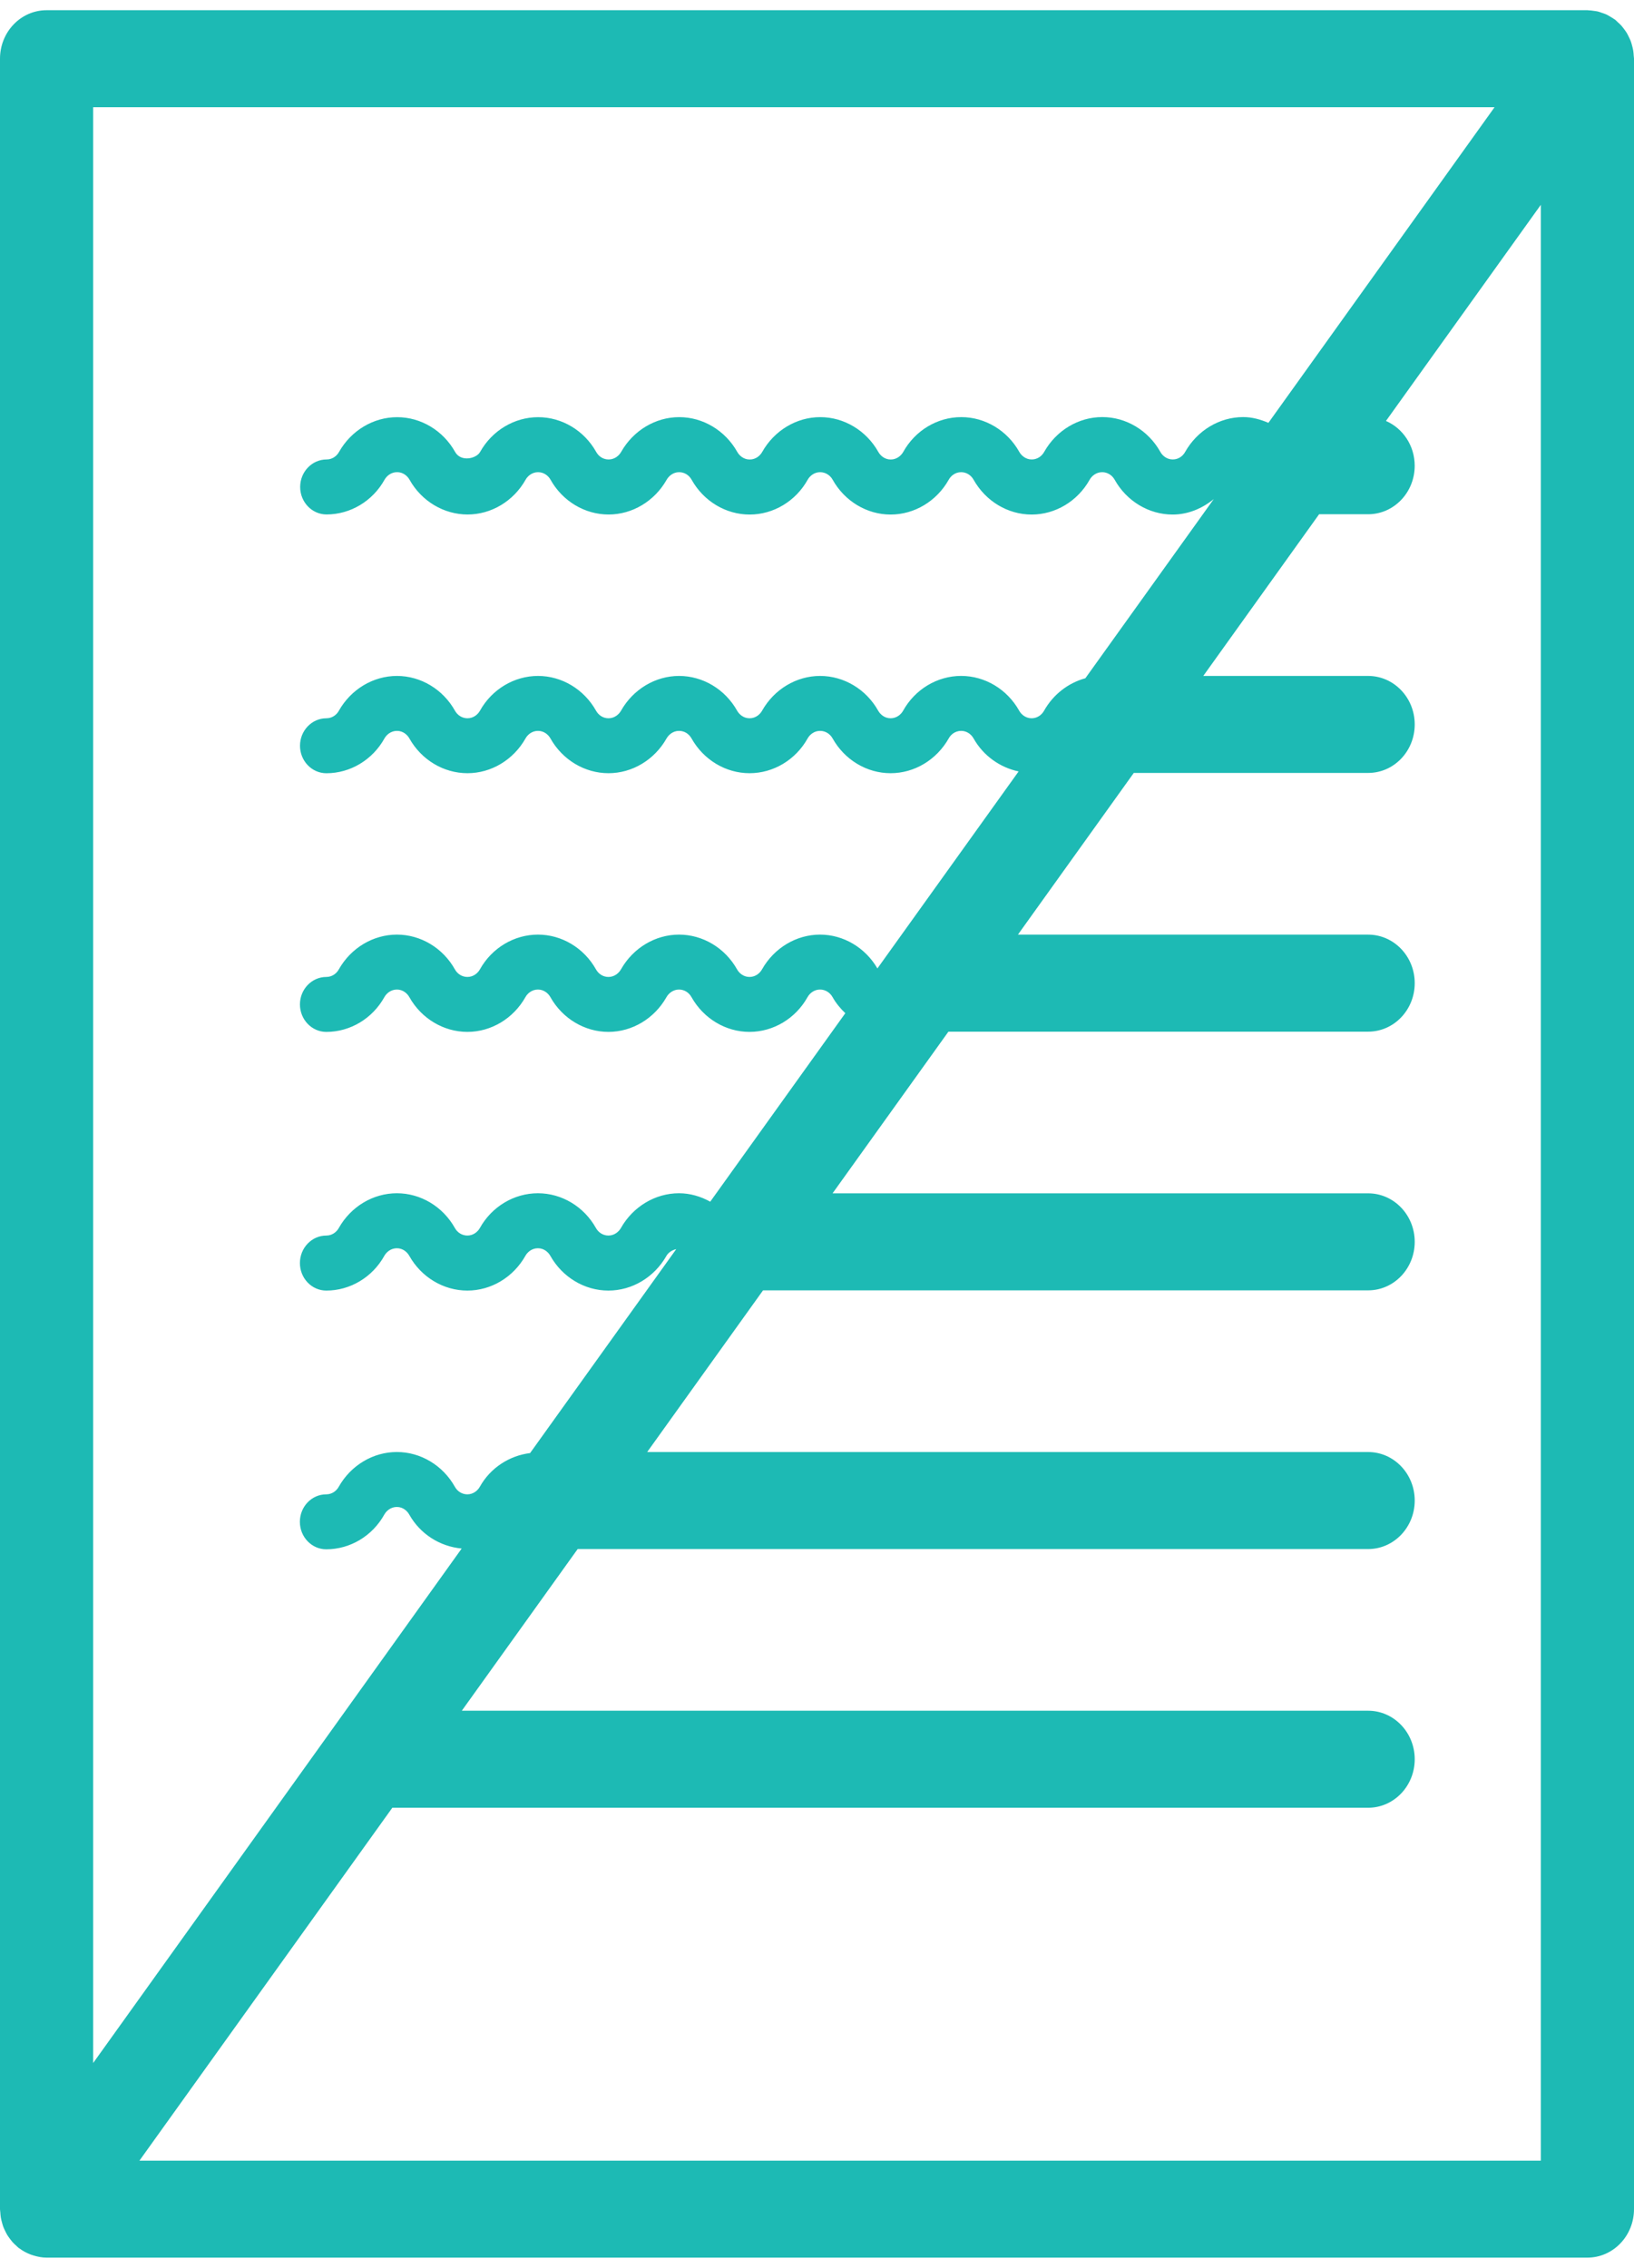 <svg xmlns="http://www.w3.org/2000/svg" width="80" height="111" viewBox="0 0 80 111"><path fill="#1DBAB4" d="M79.986,2.721 C79.98,2.634 79.976,2.55 79.96,2.464 C79.948,2.39 79.929,2.319 79.91,2.247 C79.889,2.171 79.871,2.095 79.843,2.021 C79.816,1.951 79.786,1.886 79.752,1.818 C79.719,1.747 79.684,1.678 79.644,1.61 C79.606,1.546 79.562,1.489 79.518,1.429 C79.472,1.367 79.425,1.306 79.374,1.247 C79.319,1.187 79.26,1.135 79.199,1.081 C79.159,1.046 79.127,1.005 79.085,0.972 C79.07,0.961 79.053,0.954 79.039,0.942 C78.972,0.893 78.901,0.853 78.829,0.81 C78.769,0.775 78.708,0.736 78.645,0.707 C78.582,0.677 78.515,0.658 78.448,0.635 C78.37,0.608 78.296,0.579 78.218,0.56 C78.161,0.547 78.1,0.543 78.039,0.533 C77.948,0.521 77.86,0.506 77.768,0.505 C77.752,0.505 77.736,0.5 77.721,0.5 L2.28,0.5 C1.02,0.5 0,1.562 0,2.874 L0,108.127 C0,108.18 0.012,108.229 0.015,108.281 C0.02,108.368 0.026,108.452 0.04,108.537 C0.052,108.613 0.071,108.685 0.091,108.757 C0.111,108.833 0.131,108.908 0.157,108.981 C0.184,109.052 0.216,109.12 0.249,109.188 C0.283,109.258 0.316,109.326 0.356,109.392 C0.395,109.457 0.441,109.517 0.486,109.579 C0.531,109.637 0.575,109.698 0.625,109.753 C0.683,109.816 0.745,109.872 0.807,109.927 C0.845,109.96 0.876,110 0.917,110.03 C0.926,110.038 0.939,110.039 0.949,110.047 C1.122,110.179 1.313,110.278 1.519,110.356 C1.561,110.372 1.605,110.384 1.648,110.397 C1.849,110.457 2.057,110.5 2.276,110.5 C2.277,110.5 2.277,110.5 2.279,110.5 L2.279,110.5 L2.279,110.5 L77.72,110.5 C78.978,110.5 80,109.436 80,108.126 L80,2.873 C80,2.822 79.989,2.773 79.986,2.721 Z M73.173,5.248 L62.101,20.696 C61.712,20.53 61.301,20.414 60.868,20.414 C59.707,20.414 58.62,21.066 58.024,22.12 C57.896,22.352 57.67,22.488 57.417,22.488 C57.121,22.488 56.909,22.298 56.811,22.12 C56.224,21.068 55.134,20.414 53.968,20.414 C52.803,20.414 51.715,21.066 51.122,22.119 C50.993,22.35 50.765,22.489 50.512,22.489 C50.217,22.489 50.005,22.296 49.906,22.122 C49.319,21.07 48.229,20.416 47.063,20.416 C45.892,20.416 44.804,21.071 44.222,22.12 C44.121,22.299 43.907,22.491 43.609,22.491 C43.314,22.491 43.103,22.301 43.002,22.119 C42.411,21.07 41.323,20.417 40.158,20.417 C38.997,20.417 37.908,21.07 37.315,22.124 C37.216,22.301 37.004,22.491 36.706,22.491 C36.409,22.491 36.198,22.301 36.096,22.119 C35.506,21.07 34.418,20.417 33.253,20.417 C32.093,20.417 31.005,21.07 30.412,22.117 C30.312,22.296 30.096,22.489 29.799,22.489 C29.545,22.489 29.319,22.353 29.19,22.122 C28.601,21.071 27.513,20.419 26.348,20.419 C25.182,20.419 24.092,21.073 23.506,22.12 C23.319,22.454 22.563,22.622 22.283,22.122 C21.695,21.071 20.607,20.419 19.444,20.419 C18.279,20.419 17.189,21.071 16.595,22.127 C16.497,22.302 16.286,22.489 15.988,22.489 C15.275,22.489 14.696,23.092 14.696,23.835 C14.696,24.577 15.275,25.18 15.988,25.18 C17.157,25.18 18.247,24.525 18.828,23.478 C18.928,23.3 19.143,23.11 19.442,23.11 C19.739,23.11 19.95,23.3 20.049,23.477 C20.635,24.528 21.727,25.182 22.893,25.182 C24.054,25.182 25.143,24.529 25.734,23.478 C25.833,23.301 26.047,23.111 26.345,23.111 C26.642,23.111 26.855,23.301 26.953,23.478 C27.54,24.529 28.63,25.183 29.796,25.183 C30.956,25.183 32.045,24.531 32.638,23.483 C32.739,23.304 32.954,23.111 33.25,23.111 C33.503,23.111 33.731,23.249 33.858,23.475 C34.445,24.529 35.535,25.185 36.701,25.185 C37.87,25.185 38.96,24.529 39.544,23.48 C39.644,23.301 39.859,23.111 40.154,23.111 C40.404,23.111 40.638,23.252 40.763,23.475 C41.35,24.529 42.44,25.185 43.604,25.185 C44.769,25.185 45.862,24.531 46.453,23.474 C46.551,23.298 46.76,23.111 47.058,23.111 C47.308,23.111 47.539,23.251 47.666,23.48 C48.258,24.533 49.346,25.185 50.508,25.185 C51.672,25.185 52.761,24.531 53.349,23.48 C53.449,23.301 53.664,23.111 53.963,23.111 C54.213,23.111 54.444,23.251 54.57,23.475 C55.157,24.529 56.247,25.185 57.413,25.185 C58.157,25.185 58.855,24.893 59.425,24.428 L53.139,33.197 C52.302,33.425 51.566,33.988 51.117,34.786 C50.987,35.017 50.759,35.156 50.506,35.156 C50.211,35.156 49.997,34.963 49.901,34.79 C49.314,33.738 48.226,33.083 47.057,33.083 C45.888,33.083 44.798,33.738 44.216,34.786 C44.117,34.965 43.901,35.156 43.603,35.156 C43.308,35.156 43.097,34.966 42.996,34.787 C42.407,33.736 41.318,33.084 40.152,33.084 C38.991,33.084 37.902,33.736 37.309,34.789 C37.21,34.966 36.998,35.156 36.698,35.156 C36.402,35.156 36.19,34.966 36.09,34.787 C35.5,33.736 34.412,33.084 33.247,33.084 C32.087,33.084 30.999,33.736 30.406,34.784 C30.304,34.963 30.09,35.156 29.793,35.156 C29.539,35.156 29.313,35.018 29.184,34.79 C28.595,33.738 27.507,33.084 26.341,33.084 C25.173,33.084 24.083,33.738 23.498,34.787 C23.398,34.966 23.183,35.156 22.888,35.156 C22.635,35.156 22.407,35.018 22.277,34.79 C21.689,33.738 20.6,33.084 19.436,33.084 C18.27,33.084 17.18,33.738 16.587,34.794 C16.49,34.969 16.279,35.156 15.981,35.156 C15.268,35.156 14.688,35.759 14.688,36.501 C14.688,37.244 15.268,37.847 15.981,37.847 C17.151,37.847 18.24,37.191 18.822,36.144 C18.922,35.965 19.137,35.773 19.436,35.773 C19.731,35.773 19.942,35.963 20.043,36.142 C20.632,37.193 21.721,37.845 22.887,37.845 C24.048,37.845 25.137,37.193 25.73,36.141 C25.829,35.963 26.041,35.773 26.341,35.773 C26.637,35.773 26.849,35.963 26.949,36.142 C27.539,37.193 28.627,37.845 29.792,37.845 C30.952,37.845 32.04,37.193 32.633,36.145 C32.735,35.966 32.949,35.773 33.246,35.773 C33.5,35.773 33.726,35.911 33.855,36.139 C34.444,37.191 35.532,37.845 36.698,37.845 C37.866,37.845 38.956,37.191 39.541,36.142 C39.641,35.963 39.856,35.773 40.151,35.773 C40.404,35.773 40.632,35.911 40.762,36.139 C41.35,37.191 42.437,37.845 43.603,37.845 C44.769,37.845 45.857,37.191 46.452,36.136 C46.549,35.96 46.759,35.773 47.057,35.773 C47.306,35.773 47.537,35.913 47.666,36.144 C48.147,36.997 48.963,37.567 49.871,37.758 L42.958,47.4 C42.362,46.381 41.295,45.745 40.149,45.745 C38.988,45.745 37.899,46.397 37.306,47.449 C37.207,47.627 36.995,47.817 36.695,47.817 C36.399,47.817 36.187,47.627 36.087,47.448 C35.497,46.397 34.409,45.745 33.244,45.745 C32.084,45.745 30.996,46.397 30.403,47.445 C30.303,47.623 30.087,47.817 29.79,47.817 C29.536,47.817 29.31,47.679 29.181,47.451 C28.592,46.398 27.504,45.745 26.338,45.745 C25.17,45.745 24.08,46.398 23.495,47.448 C23.395,47.627 23.18,47.817 22.885,47.817 C22.631,47.817 22.403,47.679 22.274,47.451 C21.686,46.398 20.597,45.745 19.433,45.745 C18.267,45.745 17.177,46.398 16.584,47.454 C16.487,47.63 16.275,47.817 15.978,47.817 C15.265,47.817 14.685,48.42 14.685,49.162 C14.685,49.904 15.265,50.507 15.978,50.507 C17.147,50.507 18.237,49.852 18.819,48.804 C18.919,48.625 19.133,48.434 19.433,48.434 C19.728,48.434 19.939,48.624 20.04,48.803 C20.629,49.854 21.718,50.506 22.884,50.506 C24.045,50.506 25.134,49.854 25.727,48.801 C25.825,48.624 26.038,48.434 26.338,48.434 C26.634,48.434 26.846,48.624 26.946,48.803 C27.536,49.854 28.624,50.506 29.789,50.506 C30.949,50.506 32.037,49.854 32.63,48.806 C32.73,48.627 32.946,48.434 33.243,48.434 C33.497,48.434 33.723,48.571 33.852,48.799 C34.441,49.852 35.529,50.506 36.695,50.506 C37.863,50.506 38.953,49.852 39.538,48.803 C39.638,48.624 39.853,48.434 40.147,48.434 C40.401,48.434 40.629,48.571 40.759,48.799 C40.927,49.102 41.145,49.36 41.386,49.591 L34.773,58.817 C34.307,58.559 33.785,58.404 33.243,58.404 C32.083,58.404 30.994,59.056 30.401,60.103 C30.299,60.282 30.085,60.474 29.789,60.474 C29.535,60.474 29.308,60.338 29.179,60.11 C28.591,59.056 27.502,58.404 26.336,58.404 C25.169,58.404 24.079,59.056 23.493,60.107 C23.393,60.284 23.179,60.474 22.884,60.474 C22.63,60.474 22.402,60.338 22.273,60.11 C21.684,59.056 20.596,58.404 19.431,58.404 C18.265,58.404 17.175,59.056 16.583,60.113 C16.485,60.287 16.274,60.475 15.976,60.475 C15.263,60.475 14.684,61.078 14.684,61.822 C14.684,62.566 15.263,63.168 15.976,63.168 C17.145,63.168 18.235,62.514 18.817,61.466 C18.918,61.287 19.132,61.096 19.431,61.096 C19.726,61.096 19.938,61.287 20.038,61.466 C20.628,62.516 21.716,63.168 22.882,63.168 C24.044,63.168 25.132,62.517 25.725,61.463 C25.824,61.287 26.037,61.096 26.336,61.096 C26.633,61.096 26.844,61.287 26.944,61.466 C27.534,62.516 28.623,63.168 29.787,63.168 C30.947,63.168 32.036,62.517 32.628,61.469 C32.712,61.321 32.888,61.188 33.109,61.139 L25.953,71.121 C24.938,71.248 24.013,71.84 23.492,72.77 C23.392,72.949 23.177,73.141 22.882,73.141 C22.628,73.141 22.4,73.003 22.271,72.773 C21.683,71.722 20.594,71.069 19.43,71.069 C18.264,71.069 17.174,71.721 16.581,72.777 C16.484,72.952 16.272,73.141 15.974,73.141 C15.261,73.141 14.682,73.742 14.682,74.486 C14.682,75.23 15.261,75.831 15.974,75.831 C17.144,75.831 18.234,75.178 18.816,74.13 C18.916,73.951 19.13,73.759 19.43,73.759 C19.725,73.759 19.936,73.949 20.036,74.13 C20.578,75.094 21.548,75.697 22.604,75.793 L4.561,100.975 L4.561,5.248 L73.173,5.248 Z M6.827,105.753 L19.208,88.481 L66.984,88.481 C68.243,88.481 69.264,87.417 69.264,86.107 C69.264,84.796 68.243,83.732 66.984,83.732 L22.61,83.732 L28.282,75.819 L66.984,75.819 C68.243,75.819 69.264,74.755 69.264,73.445 C69.264,72.134 68.243,71.07 66.984,71.07 L31.686,71.07 L37.358,63.157 L66.984,63.157 C68.243,63.157 69.264,62.093 69.264,60.782 C69.264,59.47 68.243,58.408 66.984,58.408 L40.762,58.408 L46.434,50.495 L66.984,50.495 C68.243,50.495 69.264,49.433 69.264,48.12 C69.264,46.808 68.243,45.746 66.984,45.746 L49.837,45.746 L55.509,37.832 L66.984,37.832 C68.243,37.832 69.264,36.77 69.264,35.458 C69.264,34.146 68.243,33.084 66.984,33.084 L58.912,33.084 L64.583,25.17 L66.982,25.17 C68.241,25.17 69.263,24.108 69.263,22.796 C69.263,21.807 68.68,20.962 67.856,20.604 L75.438,10.025 L75.438,105.753 L6.827,105.753 Z"/></svg>